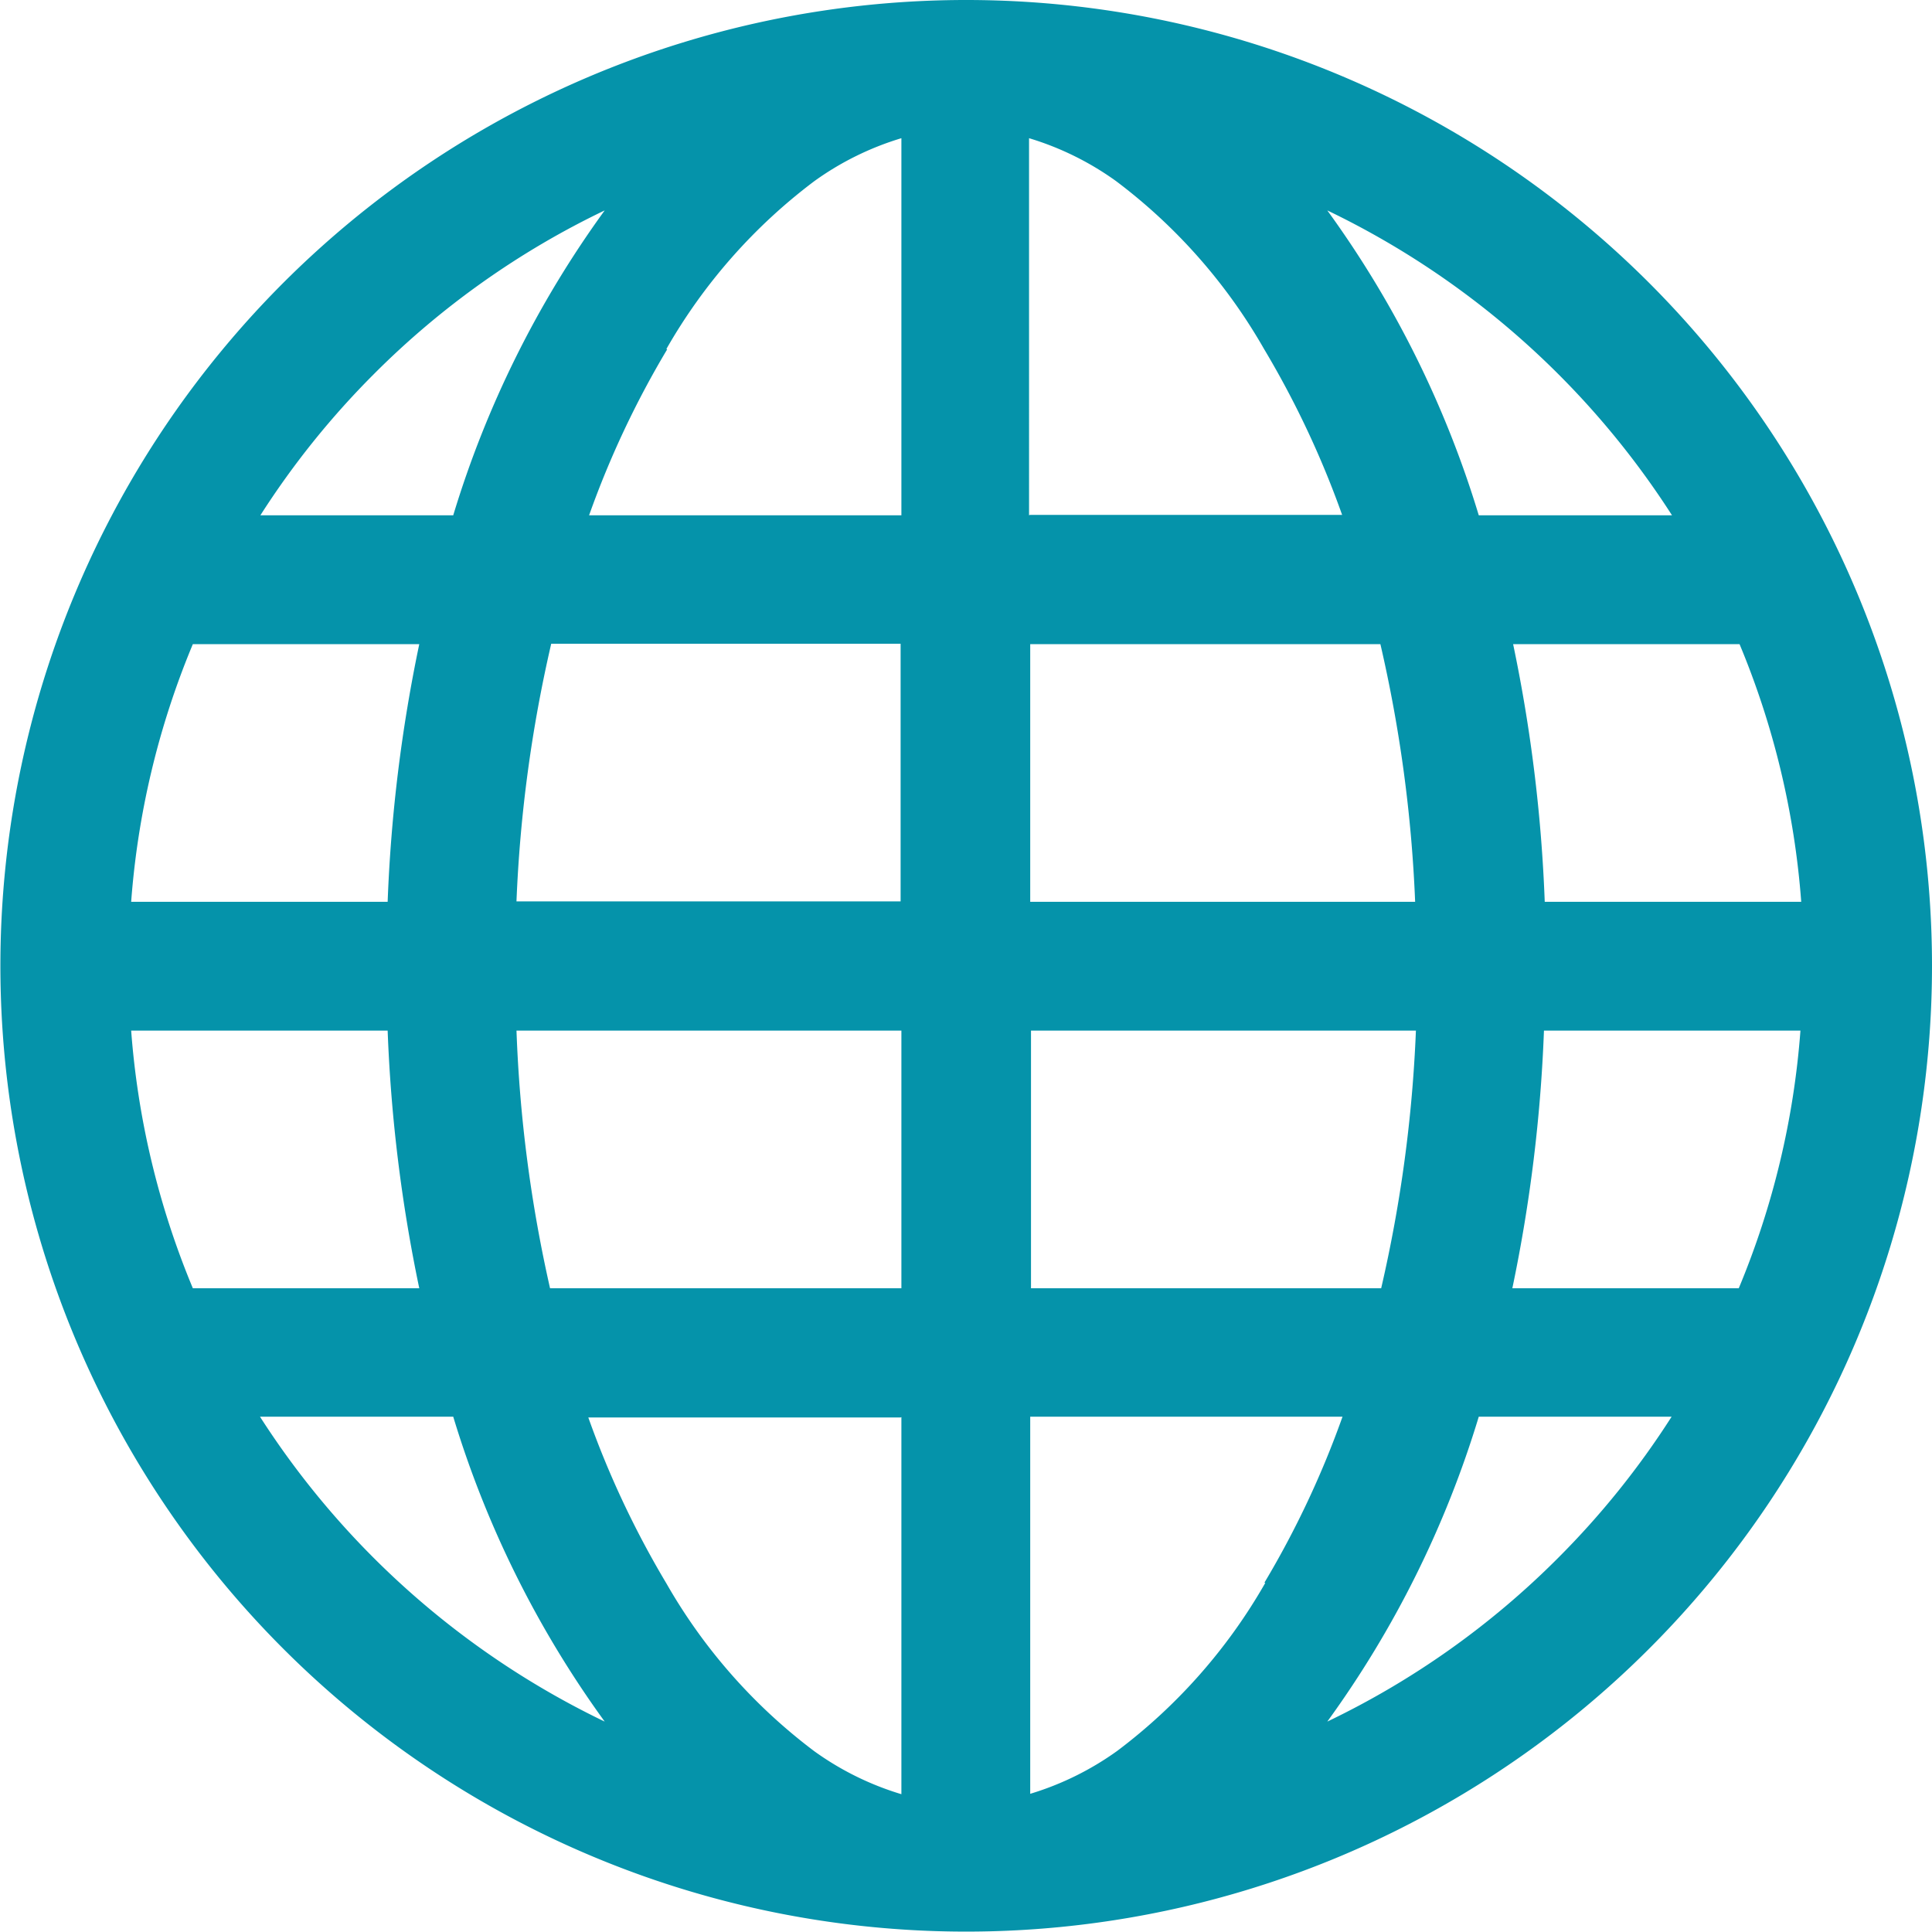 <svg xmlns="http://www.w3.org/2000/svg" viewBox="0 0 49.49 49.49"><defs><style>.cls-1{fill:#0593aa;}</style></defs><title>Fichier 2</title><g id="Calque_2" data-name="Calque 2"><g id="Calque_1-2" data-name="Calque 1"><path class="cls-1" d="M24.74,0A24.74,24.74,0,1,0,49.49,24.74,24.74,24.74,0,0,0,24.74,0Zm14,33a39.35,39.35,0,0,0,.81-6.6h6.57A21.22,21.22,0,0,1,44.54,33Zm-28-16.5a39.35,39.35,0,0,0-.81,6.6H3.36a21.22,21.22,0,0,1,1.58-6.6Zm24.62,0a35.59,35.59,0,0,1,.89,6.6H26.39V16.5Zm-9-3.3V3.54a7.52,7.52,0,0,1,2.23,1.1,14.17,14.17,0,0,1,3.79,4.3,23.88,23.88,0,0,1,2,4.25h-8ZM17.07,8.94a14.17,14.17,0,0,1,3.79-4.3,7.52,7.52,0,0,1,2.23-1.1v9.66h-8a23.88,23.88,0,0,1,2-4.25Zm6,7.55v6.6H13.23a35.59,35.59,0,0,1,.89-6.6ZM4.94,33a21.27,21.27,0,0,1-1.58-6.6H9.93a39.35,39.35,0,0,0,.81,6.6Zm8.29-6.6h9.86V33h-9A35.59,35.59,0,0,1,13.23,26.39Zm9.86,9.9v9.66a7.52,7.52,0,0,1-2.23-1.1,14.17,14.17,0,0,1-3.79-4.3,23.88,23.88,0,0,1-2-4.25h8Zm9.32,4.25a14.17,14.17,0,0,1-3.79,4.3,7.56,7.56,0,0,1-2.23,1.1V36.29h8a23.94,23.94,0,0,1-2,4.25Zm-6-7.55v-6.6h9.86a35.59,35.59,0,0,1-.89,6.6Zm13.16-9.9a39.35,39.35,0,0,0-.81-6.6h5.8a21.22,21.22,0,0,1,1.58,6.6Zm3.26-9.9H37.88A26.16,26.16,0,0,0,34,5.39a21.6,21.6,0,0,1,8.83,7.81ZM9.58,9.58a21.4,21.4,0,0,1,5.91-4.19,26.2,26.2,0,0,0-3.88,7.81H6.67A21.4,21.4,0,0,1,9.58,9.58ZM6.67,36.29h4.94a26.2,26.2,0,0,0,3.88,7.81,21.6,21.6,0,0,1-8.83-7.81Zm33.24,3.62A21.4,21.4,0,0,1,34,44.1a26.2,26.2,0,0,0,3.88-7.81h4.94A21.4,21.4,0,0,1,39.91,39.91Z"/></g></g></svg>